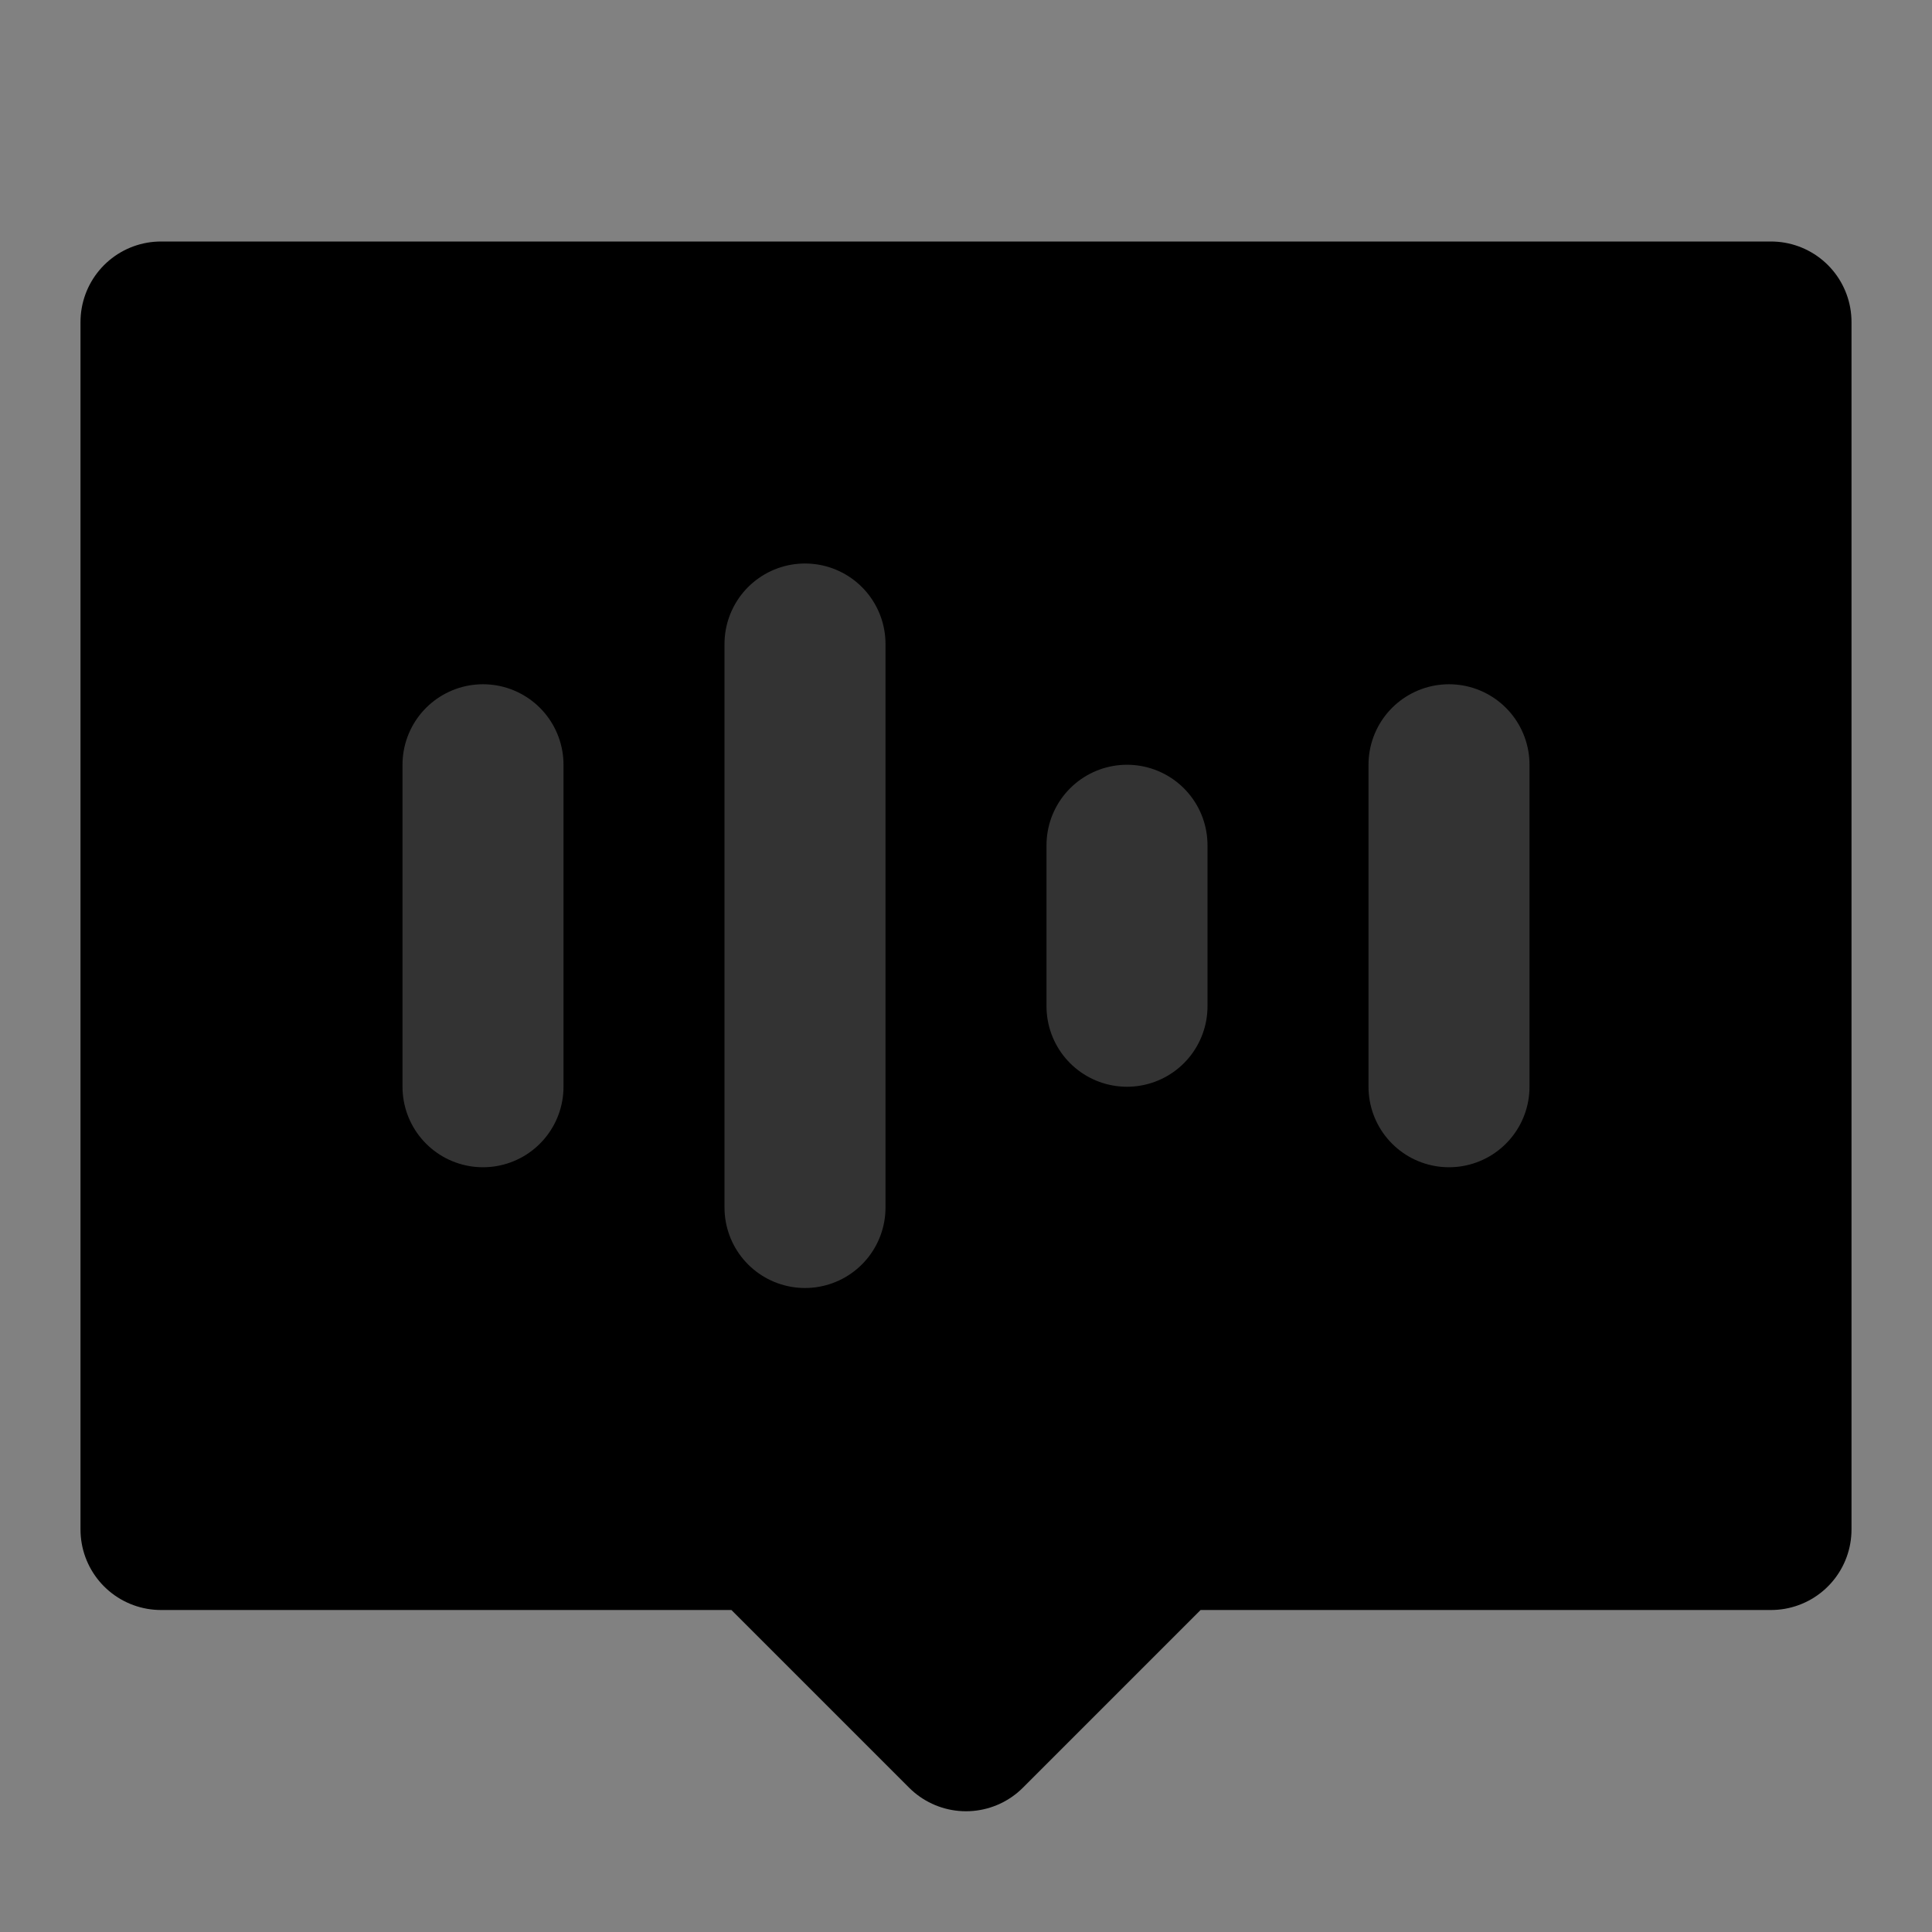 <svg width="48" height="48" viewBox="0 0 48 48" fill="none" xmlns="http://www.w3.org/2000/svg">
<rect x="0" y="0" width="48" height="48" fill="#808080" stroke="none"/>
<rect width="48" height="48" fill="white" fill-opacity="0.01"/>
<path d="M44 8H4V38H19L24 43L29 38H44V8Z" fill="null" stroke="black" stroke-width="4" stroke-linecap="round" stroke-linejoin="round"/>
<path d="M12 19V27" stroke="#333" stroke-width="4" stroke-linecap="round"/>
<path d="M20 16V30" stroke="#333" stroke-width="4" stroke-linecap="round"/>
<path d="M28 21V25" stroke="#333" stroke-width="4" stroke-linecap="round"/>
<path d="M36 19V27" stroke="#333" stroke-width="4" stroke-linecap="round"/>
</svg>
